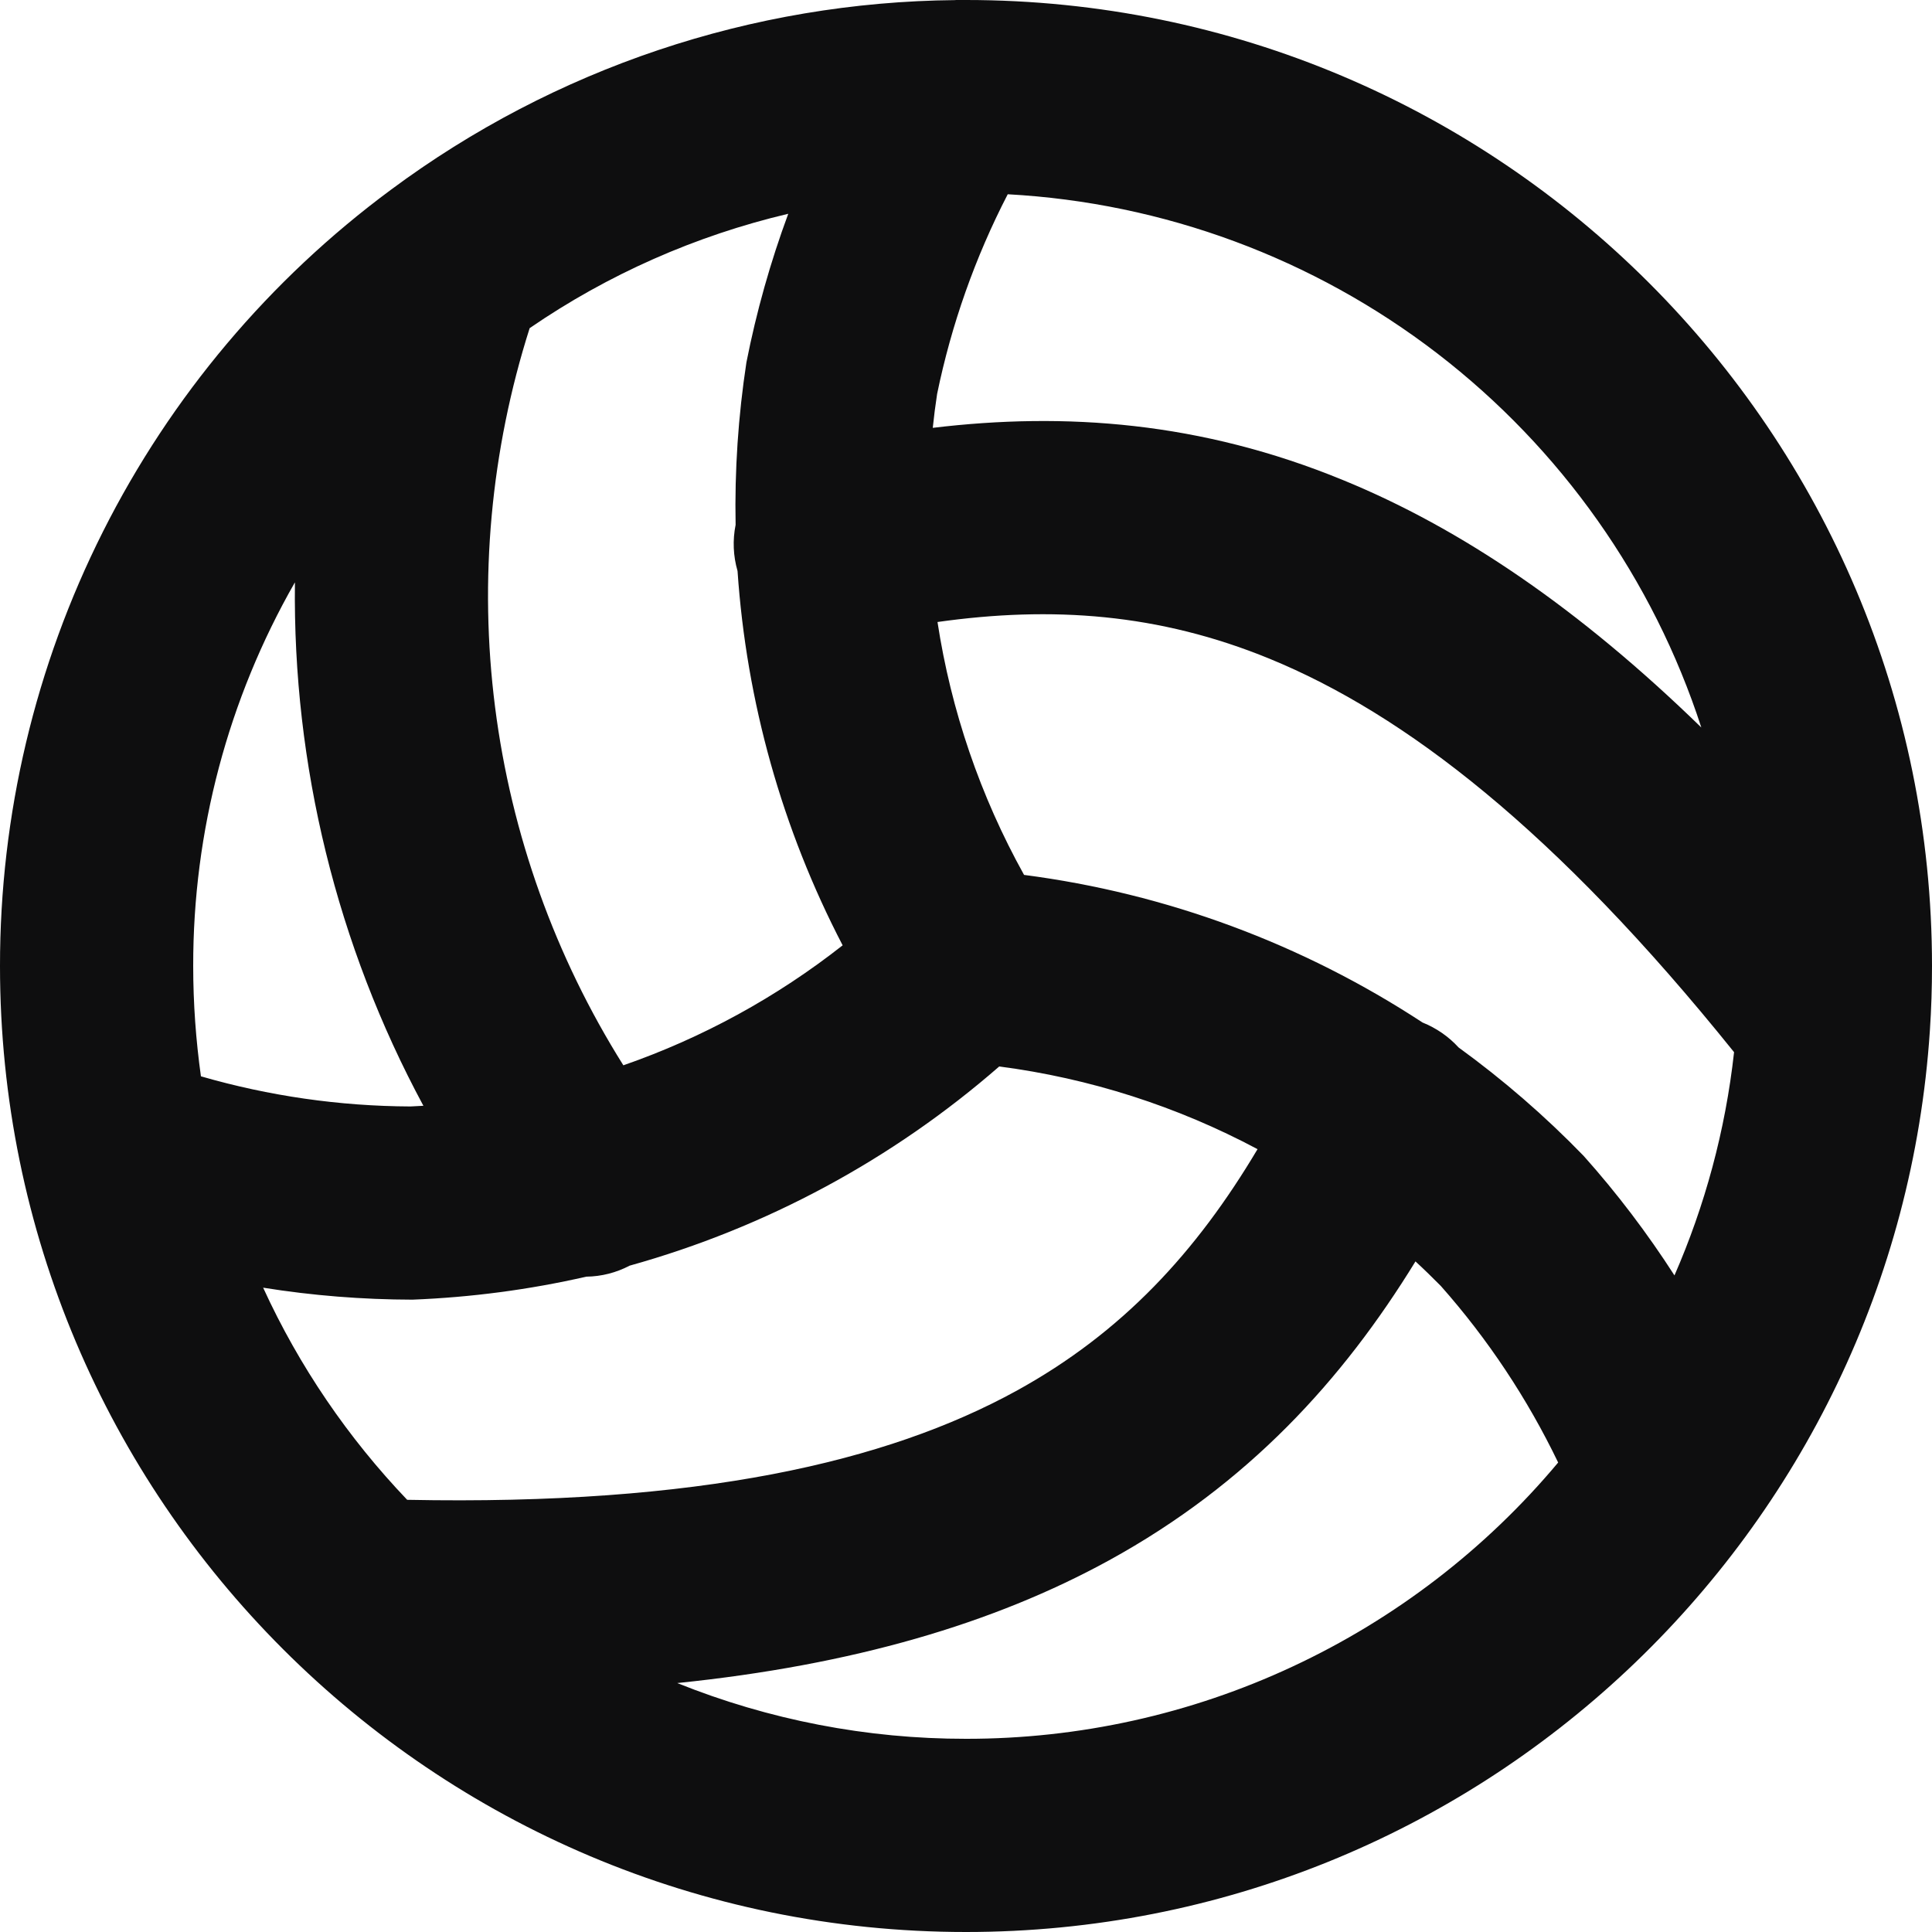 <svg width="20" height="20" viewBox="0 0 20 20" fill="none" xmlns="http://www.w3.org/2000/svg">
<path fill-rule="evenodd" clip-rule="evenodd" d="M9.892 0H10C15.523 0 20 4.477 20 10C20 10.223 19.993 10.446 19.978 10.669C19.634 15.879 15.298 20 10 20C4.477 20 3.41767e-06 15.523 3.41767e-06 10C-0.001 8.438 0.364 6.897 1.067 5.501C1.77 4.105 2.79 2.894 4.046 1.965C5.738 0.708 7.785 0.02 9.892 0.001V0ZM3.052 6.03C2.36 7.239 1.998 8.607 2 10C2 10.388 2.028 10.769 2.08 11.142C2.785 11.346 3.516 11.451 4.25 11.454L4.383 11.447C3.487 9.784 3.03 7.92 3.053 6.031L3.052 6.03ZM2.724 13.33C3.097 14.145 3.604 14.886 4.215 15.526C7.235 15.586 9.179 15.134 10.518 14.4C11.62 13.795 12.386 12.959 13.018 11.896C12.185 11.452 11.28 11.162 10.344 11.04C9.238 12.004 7.931 12.708 6.518 13.102C6.379 13.175 6.226 13.214 6.069 13.216C5.478 13.351 4.876 13.43 4.27 13.454C3.752 13.453 3.235 13.412 2.724 13.33ZM7.011 17.423C7.961 17.805 8.976 18.001 10 18C11.169 18.001 12.324 17.746 13.383 17.251C14.442 16.757 15.38 16.036 16.13 15.14C15.811 14.478 15.403 13.863 14.916 13.313C14.83 13.226 14.743 13.141 14.653 13.058C13.9 14.285 12.919 15.363 11.48 16.153C10.287 16.807 8.831 17.236 7.011 17.423ZM17.334 13.203C17.649 12.481 17.861 11.705 17.951 10.892C16.101 8.591 14.538 7.391 13.142 6.819C11.995 6.349 10.888 6.272 9.705 6.439C9.845 7.354 10.147 8.24 10.601 9.057C12.074 9.248 13.484 9.771 14.726 10.585C14.868 10.642 14.996 10.73 15.099 10.843C15.562 11.179 15.996 11.555 16.394 11.966C16.74 12.353 17.054 12.768 17.334 13.203ZM17.612 7.531C17.113 5.994 16.159 4.643 14.878 3.658C13.596 2.673 12.046 2.099 10.432 2.011C10.095 2.663 9.849 3.359 9.701 4.078C9.683 4.195 9.668 4.312 9.656 4.429C11.029 4.264 12.432 4.366 13.901 4.969C15.124 5.469 16.346 6.299 17.612 7.531ZM8.16 2.213C7.975 2.713 7.83 3.228 7.727 3.751C7.642 4.307 7.604 4.87 7.615 5.433C7.583 5.592 7.59 5.756 7.635 5.911C7.727 7.264 8.097 8.583 8.723 9.786C8.04 10.323 7.273 10.743 6.453 11.028C5.746 9.903 5.293 8.638 5.125 7.32C4.957 6.002 5.08 4.663 5.483 3.397C6.294 2.84 7.202 2.439 8.16 2.213Z" fill="#0E0E0F"/>
</svg>
